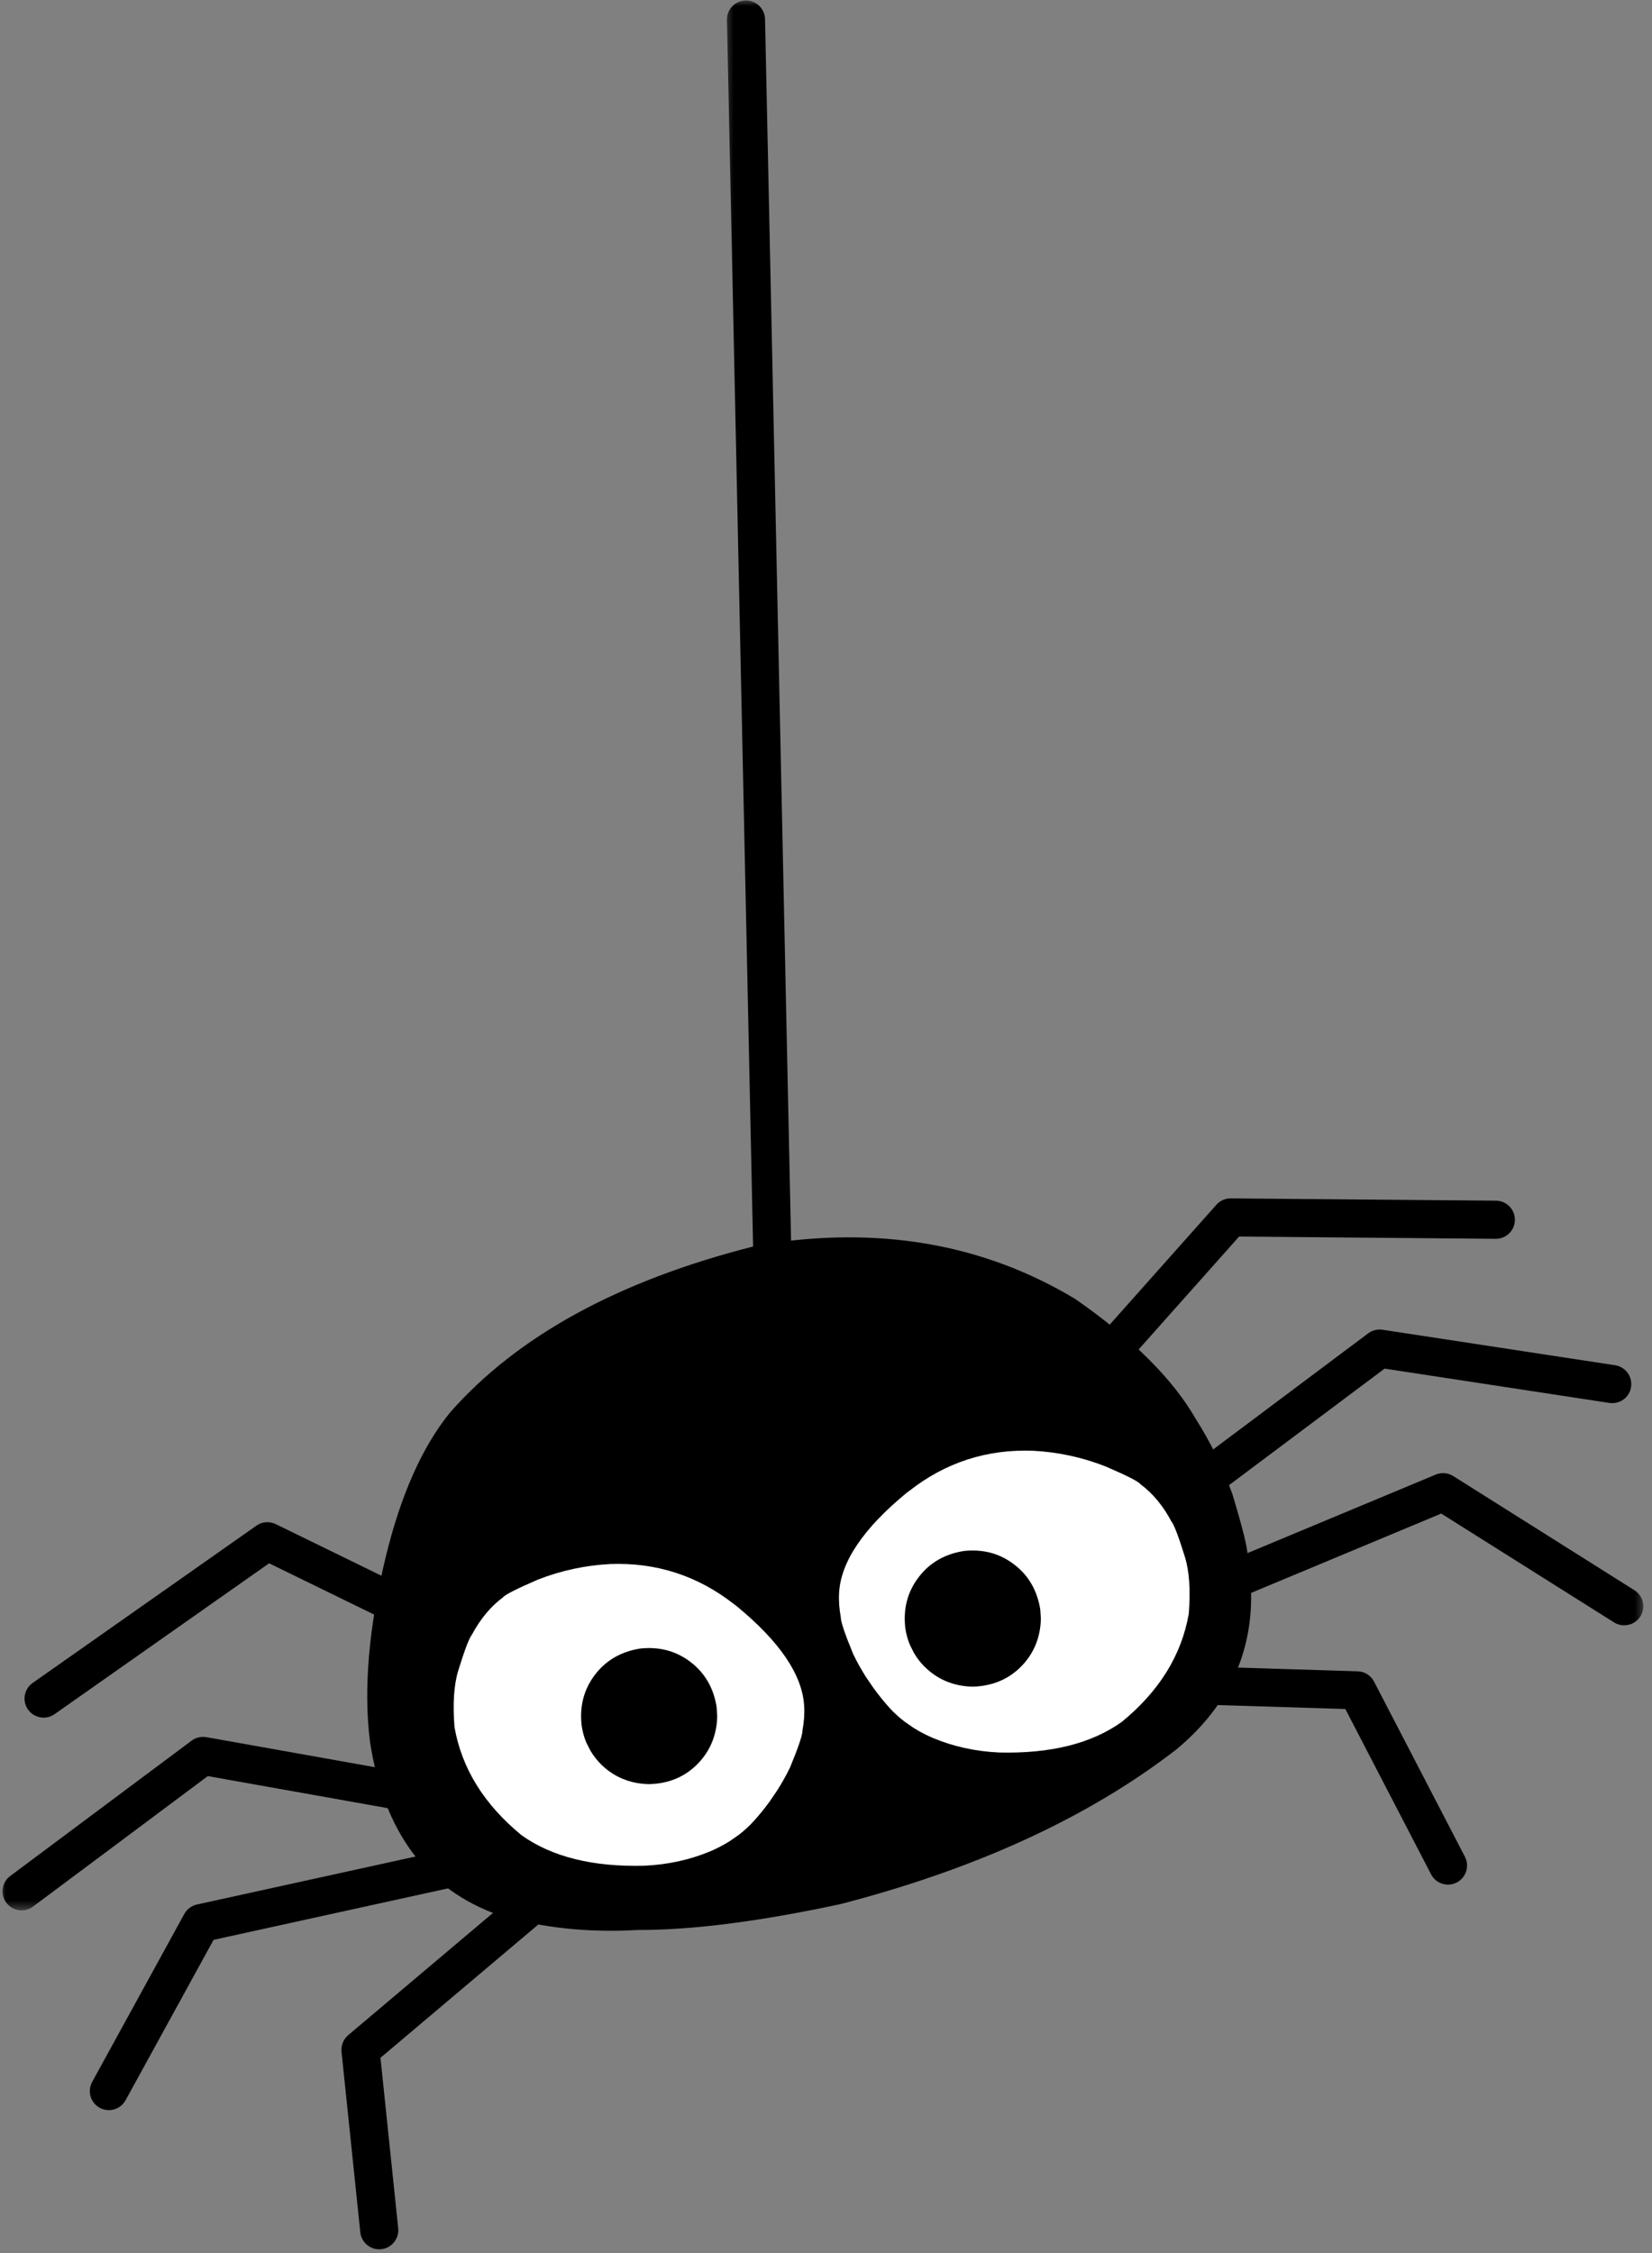 <svg width="143" height="195" viewBox="0 0 143 195" fill="none" xmlns="http://www.w3.org/2000/svg">
<rect x="0" y="0" width="143" height="195" fill="#808080" stroke="none"/>
<path d="M65.781 107.745L65.167 107.891C53.505 110.859 44.766 115.646 38.953 122.255C36.536 125.229 34.672 129.432 33.364 134.859C31.911 140.912 31.463 146.193 32.021 150.703C33.208 158.542 36.943 163.563 43.224 165.766C46.943 166.865 50.943 167.287 55.219 167.037C59.927 167.052 65.786 166.297 72.797 164.787C84.568 161.729 94.245 157.271 101.823 151.417C107.083 147.047 109.141 141.453 107.995 134.641C108.005 134.026 107.568 132.261 106.687 129.344C105.865 127.026 104.807 124.854 103.521 122.828C101.526 119.349 98.042 115.88 93.068 112.422C85.094 107.625 76 106.063 65.781 107.745Z" fill="black"/>
<mask id="mask0_283_107514" style="mask-type:luminance" maskUnits="userSpaceOnUse" x="62" y="0" width="8" height="131">
<path d="M62.557 0H69.223V130.766H62.557V0Z" fill="white"/>
</mask>
<g mask="url(#mask0_283_107514)">
<path d="M66.223 1.656L68.916 128C68.937 128.911 68.213 129.667 67.306 129.688C66.395 129.703 65.64 128.984 65.619 128.073L62.926 1.724C62.905 0.813 63.629 0.063 64.536 0.042C65.447 0.021 66.202 0.745 66.223 1.656Z" fill="black"/>
</g>
<path d="M104.625 145.849L103.031 144.198L117.526 144.651C118.125 144.667 118.661 145.005 118.938 145.537L126.807 160.703C127.224 161.51 126.911 162.505 126.099 162.927C125.292 163.344 124.297 163.031 123.875 162.219L116.01 147.057L117.422 147.943L102.927 147.495C102.036 147.469 101.328 146.74 101.328 145.849C101.328 144.938 102.068 144.198 102.979 144.198C103.891 144.198 104.625 144.938 104.625 145.849Z" fill="black"/>
<mask id="mask1_283_107514" style="mask-type:luminance" maskUnits="userSpaceOnUse" x="101" y="126" width="42" height="16">
<path d="M101.225 126.766H142.469V141.432H101.225V126.766Z" fill="white"/>
</mask>
<g mask="url(#mask1_283_107514)">
<path d="M105.735 137.682L103.459 136.307L124.277 127.625C124.772 127.417 125.339 127.464 125.792 127.75L141.475 137.63C142.245 138.115 142.475 139.13 141.99 139.901C141.501 140.672 140.485 140.906 139.714 140.417L124.032 130.542L125.548 130.667L104.73 139.354C104.245 139.552 103.693 139.516 103.24 139.24C102.792 138.969 102.501 138.5 102.449 137.979C102.37 137.073 103.037 136.271 103.943 136.187C104.855 136.104 105.657 136.776 105.735 137.682Z" fill="black"/>
</g>
<path d="M101.974 130.859V130.864L99.344 129.693L118.437 115.396C118.792 115.135 119.234 115.021 119.672 115.088L139.807 118.161C140.708 118.302 141.328 119.141 141.187 120.042C141.052 120.943 140.208 121.562 139.307 121.422L119.177 118.349L120.411 118.036L101.323 132.328C100.844 132.687 100.208 132.76 99.661 132.516C99.115 132.271 98.745 131.755 98.693 131.156C98.609 130.25 99.276 129.448 100.187 129.37C101.094 129.286 101.896 129.953 101.974 130.859Z" fill="black"/>
<path d="M96.006 118.885L93.131 117.937L105.292 104.271C105.605 103.917 106.063 103.713 106.537 103.719L129.495 103.917C130.407 103.927 131.141 104.672 131.131 105.583C131.125 106.495 130.381 107.224 129.469 107.219L106.511 107.015L107.756 106.463L95.594 120.13C95.157 120.62 94.469 120.807 93.849 120.599C93.224 120.396 92.782 119.838 92.719 119.182C92.641 118.276 93.308 117.474 94.214 117.39C95.12 117.312 95.922 117.979 96.006 118.885Z" fill="black"/>
<path d="M49.38 164.083C49.281 164.25 49.156 164.401 49.005 164.531L32.271 178.661L32.844 177.234L34.469 192.854C34.562 193.76 33.901 194.573 32.995 194.667C32.088 194.76 31.281 194.104 31.187 193.198L29.562 177.573C29.51 177.031 29.724 176.495 30.14 176.141L46.88 162.01L46.51 162.458C46.958 161.667 47.963 161.385 48.755 161.833C49.552 162.286 49.828 163.292 49.38 164.083Z" fill="black"/>
<path d="M43.422 161.859C43.187 162.271 42.797 162.557 42.338 162.656L17.755 168.052L18.849 167.234L10.869 181.776C10.432 182.573 9.427 182.865 8.63 182.427C7.833 181.99 7.541 180.984 7.979 180.188L15.953 165.651C16.182 165.234 16.583 164.932 17.047 164.833L41.63 159.438L40.552 160.234C41 159.443 42.005 159.167 42.797 159.615C43.588 160.063 43.869 161.068 43.422 161.859Z" fill="black"/>
<mask id="mask2_283_107514" style="mask-type:luminance" maskUnits="userSpaceOnUse" x="0" y="149" width="40" height="17">
<path d="M0 149.432H39.891V165.432H0V149.432Z" fill="white"/>
</mask>
<g mask="url(#mask2_283_107514)">
<path d="M39.672 156.469C39.323 157.073 38.635 157.401 37.948 157.276L17.286 153.594L18.562 153.292L2.854 165.016C2.125 165.557 1.088 165.406 0.547 164.677C-0 163.948 0.151 162.917 0.88 162.37L16.588 150.651C16.953 150.38 17.417 150.271 17.864 150.349L38.526 154.031L36.802 154.839C37.25 154.047 38.255 153.771 39.047 154.219C39.844 154.672 40.12 155.677 39.672 156.469Z" fill="black"/>
</g>
<path d="M38.182 141.135C37.703 141.74 36.864 141.922 36.172 141.589L22.422 134.875L24.094 134.74L4.724 148.359C3.979 148.885 2.948 148.703 2.422 147.958C1.901 147.214 2.078 146.187 2.823 145.661L22.198 132.042C22.687 131.698 23.328 131.646 23.87 131.911L37.62 138.625L35.609 139.073C36.177 138.365 37.219 138.25 37.927 138.818C38.641 139.385 38.755 140.427 38.182 141.135Z" fill="black"/>
<path d="M63.765 139.01L63.536 138.838C60.396 136.38 56.828 135.219 52.823 135.364C50.661 135.479 48.573 135.927 46.562 136.713C44.698 137.521 43.693 138.031 43.547 138.245C42.995 138.651 42.495 139.13 42.047 139.677C41.599 140.224 41.203 140.818 40.859 141.463C40.62 141.755 40.224 142.786 39.677 144.557C39.291 145.797 39.182 147.437 39.343 149.484C39.974 153.068 41.911 156.187 45.156 158.844C47.781 160.713 51.318 161.588 55.755 161.479C57.797 161.385 59.708 160.969 61.484 160.229C62.068 159.979 62.625 159.687 63.151 159.359L63.911 158.833C64.401 158.463 64.849 158.052 65.26 157.599C65.734 157.078 66.192 156.51 66.635 155.901L67.276 154.958C67.687 154.312 68.062 153.646 68.396 152.953C69.12 151.193 69.479 150.135 69.463 149.766C69.599 149.047 69.651 148.338 69.609 147.641C69.453 144.963 67.505 142.083 63.765 139.01Z" fill="white"/>
<path d="M78.479 129.203L78.708 129.036C81.849 126.573 85.416 125.416 89.422 125.562C91.583 125.672 93.672 126.125 95.682 126.911C97.547 127.713 98.552 128.224 98.703 128.443C99.25 128.849 99.75 129.323 100.198 129.87C100.651 130.416 101.047 131.015 101.385 131.661C101.625 131.948 102.021 132.979 102.567 134.75C102.953 135.995 103.062 137.635 102.901 139.682C102.271 143.265 100.338 146.385 97.088 149.041C94.463 150.906 90.932 151.786 86.495 151.677C84.448 151.583 82.536 151.166 80.76 150.422C80.177 150.172 79.62 149.885 79.099 149.557L78.338 149.031C77.843 148.661 77.395 148.25 76.984 147.797C76.51 147.271 76.057 146.708 75.609 146.094L74.968 145.156C74.557 144.51 74.182 143.844 73.849 143.146C73.125 141.39 72.765 140.328 72.781 139.963C72.645 139.245 72.593 138.536 72.635 137.838C72.791 135.161 74.739 132.281 78.479 129.203Z" fill="white"/>
<path d="M62.032 147.734L62.084 148.537C62.048 150.167 61.48 151.542 60.386 152.667C59.277 153.792 57.876 154.375 56.178 154.417C54.548 154.38 53.168 153.813 52.043 152.719C51.683 152.359 51.371 151.964 51.11 151.521L50.761 150.839C50.558 150.359 50.418 149.849 50.345 149.313C50.162 147.651 50.548 146.198 51.501 144.948C52.449 143.703 53.751 142.948 55.402 142.682C57.063 142.5 58.517 142.885 59.761 143.833C61.011 144.787 61.767 146.083 62.032 147.734Z" fill="black"/>
<path d="M90.048 139.297L90.1 140.094C90.063 141.724 89.496 143.104 88.402 144.224C87.293 145.349 85.892 145.932 84.194 145.979C82.563 145.943 81.183 145.375 80.058 144.276C79.699 143.922 79.386 143.526 79.126 143.083L78.777 142.396C78.574 141.917 78.433 141.411 78.36 140.87C78.178 139.208 78.563 137.755 79.517 136.51C80.465 135.26 81.767 134.505 83.418 134.239C85.079 134.057 86.532 134.443 87.777 135.396C89.027 136.344 89.782 137.646 90.048 139.297Z" fill="black"/>
</svg>
